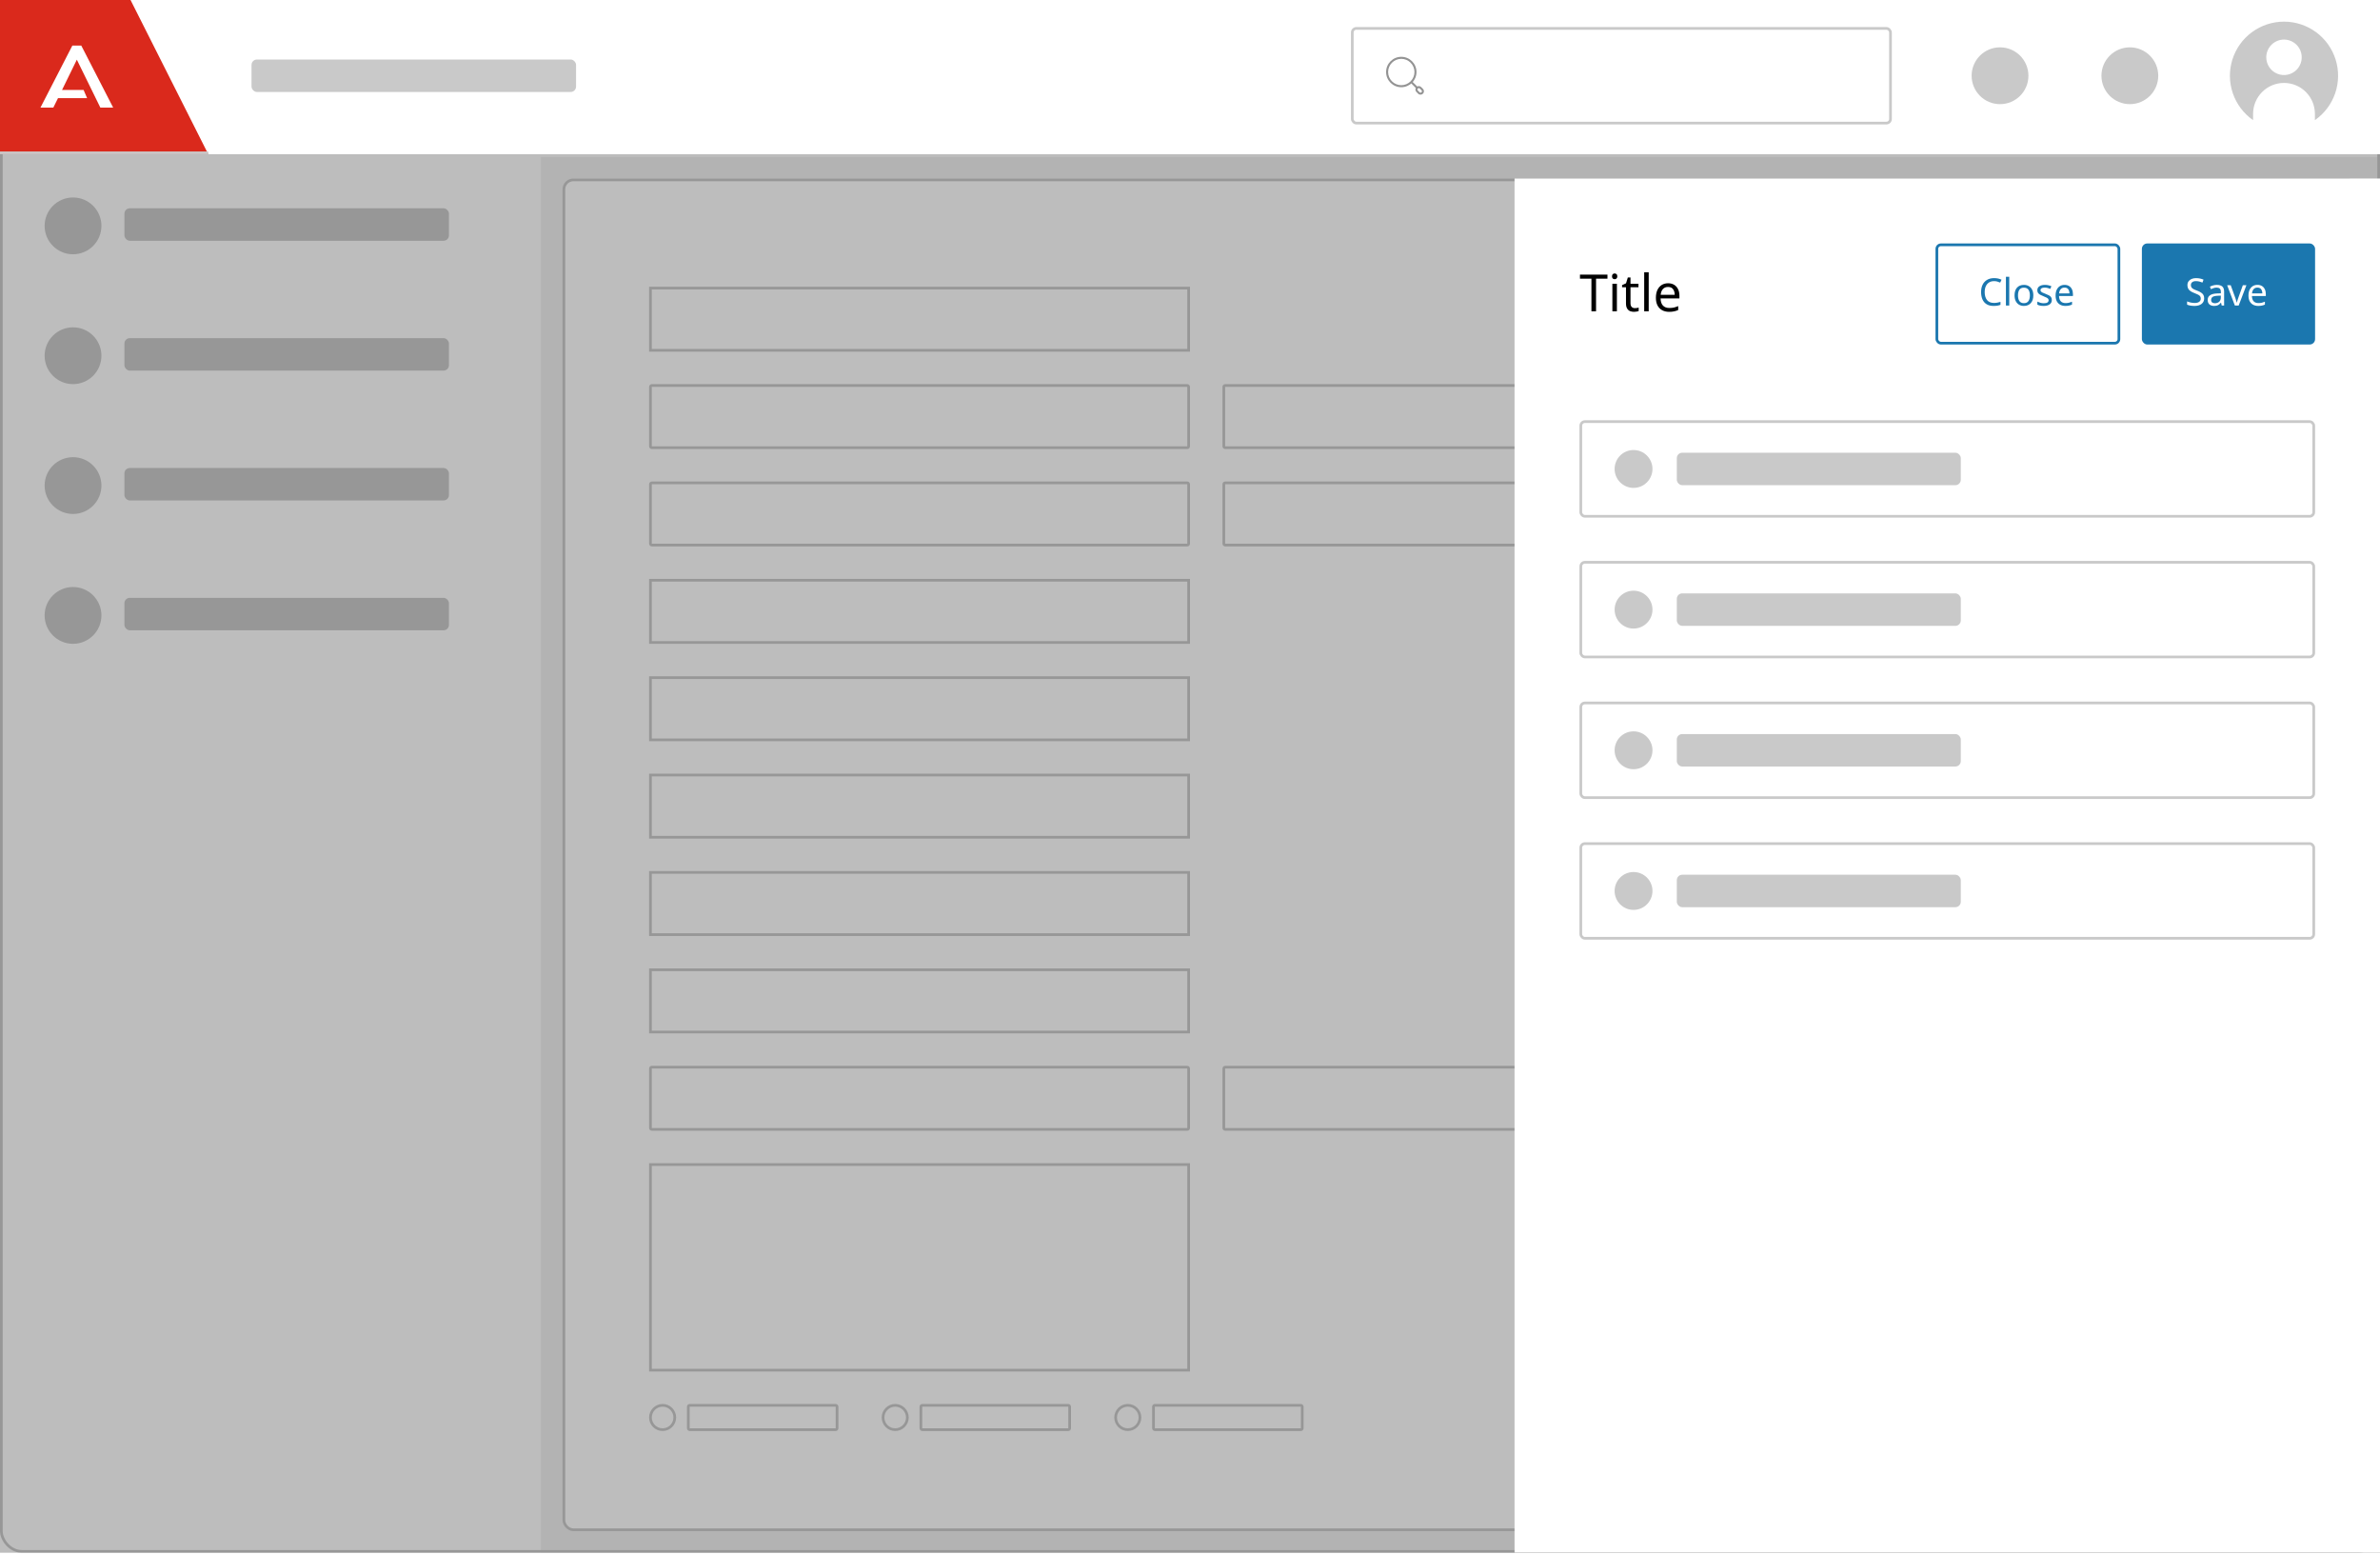 <svg width="412" height="269" viewBox="0 0 412 269" fill="none" xmlns="http://www.w3.org/2000/svg">
<g clip-path="url(#clip0_9554_687099)">
<g clip-path="url(#clip1_9554_687099)" filter="url(#filter0_i_9554_687099)">
<rect width="93.636" height="241.582" transform="translate(0 27.154)" fill="white"/>
<rect width="93.636" height="22.473" transform="translate(0 27.154)" fill="white"/>
<path d="M13.109 44.009C10.394 44.009 8.193 41.808 8.193 39.093C8.193 36.378 10.394 34.177 13.109 34.177C15.824 34.177 18.025 36.378 18.025 39.093C18.025 41.808 15.824 44.009 13.109 44.009Z" fill="#C9C9C9"/>
<rect x="22.004" y="36.05" width="56.182" height="5.618" rx="0.936" fill="#C9C9C9"/>
<rect width="93.636" height="22.473" transform="translate(0 49.627)" fill="white"/>
<path d="M13.109 66.482C10.394 66.482 8.193 64.281 8.193 61.566C8.193 58.851 10.394 56.65 13.109 56.65C15.824 56.65 18.025 58.851 18.025 61.566C18.025 64.281 15.824 66.482 13.109 66.482Z" fill="#C9C9C9"/>
<rect x="22.004" y="58.523" width="56.182" height="5.618" rx="0.936" fill="#C9C9C9"/>
<rect width="93.636" height="22.473" transform="translate(0 72.1)" fill="white"/>
<path d="M13.109 88.954C10.394 88.954 8.193 86.754 8.193 84.039C8.193 81.324 10.394 79.123 13.109 79.123C15.824 79.123 18.025 81.324 18.025 84.039C18.025 86.754 15.824 88.954 13.109 88.954Z" fill="#C9C9C9"/>
<rect x="22.004" y="80.996" width="56.182" height="5.618" rx="0.936" fill="#C9C9C9"/>
<rect width="93.636" height="22.473" transform="translate(0 94.573)" fill="white"/>
<path d="M13.109 111.427C10.394 111.427 8.193 109.226 8.193 106.511C8.193 103.796 10.394 101.595 13.109 101.595C15.824 101.595 18.025 103.796 18.025 106.511C18.025 109.226 15.824 111.427 13.109 111.427Z" fill="#C9C9C9"/>
<rect x="22.004" y="103.468" width="56.182" height="5.618" rx="0.936" fill="#C9C9C9"/>
</g>
<rect width="318.364" height="241.582" transform="translate(93.636 27.154)" fill="#F1F1F1"/>
<rect x="97.615" y="31.134" width="310.405" height="233.623" rx="1.639" fill="white"/>
<rect x="97.615" y="31.134" width="310.405" height="233.623" rx="1.639" stroke="#C9C9C9" stroke-width="0.468"/>
<rect x="0.234" y="0.234" width="411.532" height="268.268" rx="3.511" stroke="#C9C9C9" stroke-width="0.468"/>
<rect x="112.598" y="49.861" width="93.168" height="10.768" stroke="#C9C9C9" stroke-width="0.468"/>
<rect x="112.598" y="66.716" width="93.168" height="10.768" rx="0.234" stroke="#C9C9C9" stroke-width="0.468"/>
<rect x="211.852" y="66.716" width="93.168" height="10.768" rx="0.234" stroke="#C9C9C9" stroke-width="0.468"/>
<rect x="112.598" y="83.57" width="93.168" height="10.768" rx="0.234" stroke="#C9C9C9" stroke-width="0.468"/>
<rect x="211.852" y="83.57" width="93.168" height="10.768" rx="0.234" stroke="#C9C9C9" stroke-width="0.468"/>
<rect x="112.598" y="100.425" width="93.168" height="10.768" stroke="#C9C9C9" stroke-width="0.468"/>
<rect x="112.598" y="117.28" width="93.168" height="10.768" stroke="#C9C9C9" stroke-width="0.468"/>
<rect x="112.598" y="134.134" width="93.168" height="10.768" stroke="#C9C9C9" stroke-width="0.468"/>
<rect x="112.598" y="150.989" width="93.168" height="10.768" stroke="#C9C9C9" stroke-width="0.468"/>
<rect x="112.598" y="167.843" width="93.168" height="10.768" stroke="#C9C9C9" stroke-width="0.468"/>
<rect x="112.598" y="184.698" width="93.168" height="10.768" rx="0.234" stroke="#C9C9C9" stroke-width="0.468"/>
<rect x="211.852" y="184.698" width="93.168" height="10.768" rx="0.234" stroke="#C9C9C9" stroke-width="0.468"/>
<rect x="112.598" y="201.552" width="93.168" height="35.582" stroke="#C9C9C9" stroke-width="0.468"/>
<path d="M116.811 245.327C116.811 246.491 115.868 247.434 114.705 247.434C113.541 247.434 112.598 246.491 112.598 245.327C112.598 244.164 113.541 243.221 114.705 243.221C115.868 243.221 116.811 244.164 116.811 245.327Z" stroke="#C9C9C9" stroke-width="0.468"/>
<rect x="119.153" y="243.221" width="25.75" height="4.214" rx="0.234" stroke="#C9C9C9" stroke-width="0.468"/>
<path d="M157.075 245.327C157.075 246.491 156.132 247.434 154.968 247.434C153.805 247.434 152.862 246.491 152.862 245.327C152.862 244.164 153.805 243.221 154.968 243.221C156.132 243.221 157.075 244.164 157.075 245.327Z" stroke="#C9C9C9" stroke-width="0.468"/>
<rect x="159.416" y="243.221" width="25.75" height="4.214" rx="0.234" stroke="#C9C9C9" stroke-width="0.468"/>
<path d="M197.339 245.327C197.339 246.491 196.396 247.434 195.232 247.434C194.068 247.434 193.125 246.491 193.125 245.327C193.125 244.164 194.068 243.221 195.232 243.221C196.396 243.221 197.339 244.164 197.339 245.327Z" stroke="#C9C9C9" stroke-width="0.468"/>
<rect x="199.68" y="243.221" width="25.75" height="4.214" rx="0.234" stroke="#C9C9C9" stroke-width="0.468"/>
<rect opacity="0.3" width="412" height="268.736" fill="#242424"/>
<g filter="url(#filter1_d_9554_687099)">
<rect width="149.818" height="241.582" transform="translate(262.182 27.154)" fill="white"/>
<path d="M276.291 50.136H275.491V44.488H273.507V43.785H278.266V44.488H276.291V50.136ZM279.517 43.58C279.636 43.58 279.74 43.622 279.829 43.705C279.923 43.782 279.971 43.907 279.971 44.078C279.971 44.251 279.923 44.378 279.829 44.461C279.74 44.538 279.636 44.577 279.517 44.577C279.387 44.577 279.277 44.538 279.188 44.461C279.099 44.378 279.055 44.251 279.055 44.078C279.055 43.907 279.099 43.782 279.188 43.705C279.277 43.622 279.387 43.58 279.517 43.58ZM279.9 45.368V50.136H279.117V45.368H279.9ZM283.003 49.585C283.121 49.585 283.243 49.576 283.367 49.558C283.492 49.54 283.593 49.517 283.67 49.487V50.083C283.587 50.124 283.468 50.157 283.314 50.181C283.16 50.211 283.012 50.225 282.869 50.225C282.62 50.225 282.389 50.184 282.175 50.101C281.968 50.012 281.799 49.861 281.668 49.647C281.538 49.434 281.473 49.134 281.473 48.749V45.973H280.797V45.6L281.481 45.288L281.793 44.274H282.255V45.368H283.634V45.973H282.255V48.731C282.255 49.022 282.324 49.238 282.46 49.38C282.602 49.517 282.783 49.585 283.003 49.585ZM285.407 50.136H284.625V43.376H285.407V50.136ZM288.759 45.279C289.162 45.279 289.512 45.368 289.809 45.546C290.105 45.724 290.331 45.976 290.485 46.302C290.645 46.623 290.725 46.999 290.725 47.432V47.904H287.46C287.472 48.443 287.609 48.855 287.87 49.14C288.137 49.419 288.507 49.558 288.982 49.558C289.284 49.558 289.551 49.532 289.782 49.478C290.019 49.419 290.263 49.336 290.512 49.229V49.914C290.268 50.021 290.028 50.098 289.791 50.145C289.554 50.199 289.272 50.225 288.946 50.225C288.489 50.225 288.089 50.133 287.745 49.95C287.401 49.766 287.131 49.493 286.936 49.131C286.746 48.769 286.651 48.322 286.651 47.788C286.651 47.266 286.737 46.818 286.909 46.445C287.087 46.071 287.333 45.783 287.647 45.582C287.968 45.38 288.338 45.279 288.759 45.279ZM288.75 45.92C288.377 45.92 288.08 46.041 287.861 46.285C287.647 46.522 287.52 46.854 287.478 47.281H289.907C289.901 46.878 289.806 46.551 289.622 46.302C289.438 46.047 289.148 45.92 288.75 45.92Z" fill="black"/>
<rect x="335.288" y="38.625" width="31.514" height="17.023" rx="0.702" fill="white"/>
<path d="M345.186 44.909C344.684 44.909 344.288 45.077 344 45.413C343.712 45.75 343.567 46.211 343.567 46.796C343.567 47.377 343.701 47.839 343.967 48.179C344.238 48.516 344.642 48.684 345.18 48.684C345.381 48.684 345.573 48.667 345.757 48.632C345.94 48.597 346.122 48.553 346.301 48.501V49.012C346.126 49.077 345.945 49.125 345.757 49.156C345.573 49.187 345.352 49.202 345.095 49.202C344.618 49.202 344.221 49.104 343.902 48.907C343.583 48.71 343.342 48.431 343.181 48.068C343.023 47.705 342.945 47.279 342.945 46.79C342.945 46.318 343.03 45.903 343.2 45.544C343.375 45.182 343.631 44.9 343.967 44.699C344.304 44.493 344.712 44.391 345.193 44.391C345.687 44.391 346.117 44.483 346.484 44.666L346.248 45.164C346.104 45.099 345.942 45.04 345.763 44.987C345.588 44.935 345.396 44.909 345.186 44.909ZM347.82 49.136H347.243V44.155H347.82V49.136ZM351.988 47.373C351.988 47.954 351.839 48.404 351.542 48.723C351.249 49.042 350.852 49.202 350.349 49.202C350.039 49.202 349.761 49.132 349.517 48.992C349.276 48.848 349.086 48.64 348.946 48.37C348.807 48.094 348.737 47.762 348.737 47.373C348.737 46.792 348.881 46.344 349.169 46.029C349.462 45.715 349.862 45.558 350.369 45.558C350.683 45.558 350.963 45.63 351.208 45.774C351.452 45.914 351.643 46.119 351.778 46.39C351.918 46.657 351.988 46.984 351.988 47.373ZM349.333 47.373C349.333 47.788 349.414 48.118 349.576 48.363C349.742 48.603 350.004 48.723 350.362 48.723C350.716 48.723 350.976 48.603 351.142 48.363C351.308 48.118 351.391 47.788 351.391 47.373C351.391 46.958 351.308 46.633 351.142 46.397C350.976 46.161 350.714 46.043 350.356 46.043C349.997 46.043 349.737 46.161 349.576 46.397C349.414 46.633 349.333 46.958 349.333 47.373ZM355.189 48.166C355.189 48.507 355.063 48.765 354.809 48.94C354.556 49.114 354.215 49.202 353.787 49.202C353.542 49.202 353.33 49.182 353.151 49.143C352.976 49.104 352.821 49.049 352.686 48.979V48.455C352.825 48.525 352.994 48.59 353.19 48.651C353.391 48.708 353.594 48.736 353.8 48.736C354.093 48.736 354.305 48.691 354.436 48.599C354.567 48.503 354.632 48.376 354.632 48.219C354.632 48.131 354.608 48.053 354.56 47.983C354.512 47.913 354.425 47.843 354.298 47.773C354.176 47.703 353.999 47.624 353.767 47.537C353.54 47.45 353.345 47.362 353.184 47.275C353.022 47.188 352.898 47.083 352.81 46.96C352.723 46.838 352.679 46.681 352.679 46.488C352.679 46.191 352.799 45.962 353.04 45.8C353.284 45.638 353.603 45.558 353.996 45.558C354.211 45.558 354.409 45.579 354.593 45.623C354.781 45.667 354.956 45.724 355.117 45.794L354.921 46.252C354.772 46.191 354.617 46.139 354.455 46.095C354.294 46.051 354.128 46.029 353.957 46.029C353.721 46.029 353.54 46.069 353.413 46.148C353.291 46.222 353.23 46.325 353.23 46.456C353.23 46.556 353.258 46.639 353.315 46.705C353.372 46.77 353.466 46.836 353.597 46.901C353.732 46.967 353.911 47.041 354.134 47.124C354.357 47.207 354.547 47.292 354.704 47.38C354.862 47.467 354.982 47.574 355.065 47.701C355.148 47.823 355.189 47.978 355.189 48.166ZM357.395 45.558C357.692 45.558 357.95 45.623 358.169 45.754C358.387 45.885 358.553 46.071 358.667 46.311C358.785 46.547 358.844 46.825 358.844 47.144V47.491H356.438C356.447 47.889 356.547 48.193 356.74 48.402C356.936 48.608 357.209 48.71 357.559 48.71C357.782 48.71 357.978 48.691 358.149 48.651C358.324 48.608 358.503 48.546 358.686 48.468V48.972C358.507 49.051 358.33 49.108 358.155 49.143C357.981 49.182 357.773 49.202 357.533 49.202C357.196 49.202 356.901 49.134 356.648 48.999C356.394 48.863 356.196 48.662 356.051 48.396C355.912 48.129 355.842 47.799 355.842 47.406C355.842 47.021 355.905 46.691 356.032 46.416C356.163 46.141 356.344 45.929 356.576 45.78C356.812 45.632 357.085 45.558 357.395 45.558ZM357.389 46.029C357.113 46.029 356.895 46.119 356.733 46.298C356.576 46.473 356.482 46.718 356.451 47.032H358.241C358.236 46.735 358.166 46.495 358.031 46.311C357.895 46.123 357.681 46.029 357.389 46.029Z" fill="#1B77AF"/>
<rect x="335.288" y="38.625" width="31.514" height="17.023" rx="0.702" stroke="#1B77AF" stroke-width="0.468"/>
<rect x="370.781" y="38.391" width="29.982" height="17.491" rx="0.936" fill="#1B77AF"/>
<path d="M381.562 47.884C381.562 48.3 381.412 48.623 381.11 48.855C380.809 49.086 380.402 49.202 379.891 49.202C379.629 49.202 379.386 49.182 379.163 49.143C378.941 49.104 378.755 49.049 378.606 48.979V48.415C378.764 48.485 378.958 48.549 379.19 48.605C379.426 48.662 379.668 48.691 379.917 48.691C380.262 48.691 380.525 48.623 380.704 48.487C380.883 48.352 380.972 48.169 380.972 47.937C380.972 47.784 380.94 47.655 380.874 47.55C380.809 47.445 380.695 47.349 380.533 47.262C380.372 47.174 380.151 47.078 379.871 46.973C379.469 46.829 379.168 46.652 378.967 46.442C378.766 46.233 378.665 45.947 378.665 45.584C378.665 45.339 378.729 45.127 378.855 44.948C378.982 44.769 379.157 44.631 379.38 44.535C379.603 44.439 379.863 44.391 380.16 44.391C380.413 44.391 380.647 44.415 380.861 44.463C381.075 44.511 381.272 44.574 381.451 44.653L381.267 45.158C381.106 45.088 380.929 45.029 380.736 44.981C380.544 44.933 380.348 44.909 380.147 44.909C379.854 44.909 379.633 44.972 379.485 45.099C379.336 45.221 379.262 45.385 379.262 45.59C379.262 45.748 379.294 45.879 379.36 45.984C379.426 46.089 379.533 46.185 379.681 46.272C379.83 46.355 380.031 46.442 380.284 46.534C380.56 46.635 380.791 46.744 380.979 46.862C381.171 46.975 381.315 47.113 381.412 47.275C381.512 47.437 381.562 47.64 381.562 47.884ZM383.757 45.564C384.185 45.564 384.502 45.658 384.707 45.846C384.913 46.034 385.015 46.333 385.015 46.744V49.136H384.596L384.485 48.638H384.458C384.305 48.831 384.144 48.972 383.973 49.064C383.803 49.156 383.571 49.202 383.279 49.202C382.96 49.202 382.695 49.119 382.485 48.953C382.276 48.782 382.171 48.518 382.171 48.16C382.171 47.81 382.308 47.541 382.584 47.353C382.859 47.161 383.283 47.056 383.855 47.039L384.452 47.019V46.809C384.452 46.517 384.388 46.313 384.262 46.2C384.135 46.086 383.956 46.029 383.724 46.029C383.541 46.029 383.366 46.058 383.2 46.115C383.034 46.167 382.879 46.228 382.734 46.298L382.558 45.866C382.71 45.783 382.892 45.713 383.102 45.656C383.311 45.595 383.53 45.564 383.757 45.564ZM384.445 47.419L383.927 47.439C383.49 47.456 383.187 47.526 383.016 47.648C382.85 47.771 382.767 47.943 382.767 48.166C382.767 48.363 382.826 48.507 382.944 48.599C383.067 48.691 383.222 48.736 383.41 48.736C383.702 48.736 383.947 48.656 384.144 48.494C384.345 48.328 384.445 48.075 384.445 47.734V47.419ZM386.874 49.136L385.543 45.623H386.16L386.907 47.694C386.942 47.791 386.979 47.898 387.018 48.016C387.058 48.133 387.092 48.247 387.123 48.356C387.154 48.466 387.176 48.555 387.189 48.625H387.215C387.228 48.555 387.252 48.466 387.287 48.356C387.322 48.243 387.359 48.129 387.398 48.016C387.438 47.898 387.475 47.791 387.51 47.694L388.257 45.623H388.873L387.536 49.136H386.874ZM390.786 45.558C391.083 45.558 391.341 45.623 391.559 45.754C391.778 45.885 391.944 46.071 392.057 46.311C392.175 46.547 392.234 46.825 392.234 47.144V47.491H389.829C389.838 47.889 389.938 48.193 390.13 48.402C390.327 48.608 390.6 48.71 390.95 48.71C391.173 48.71 391.369 48.691 391.54 48.651C391.714 48.608 391.894 48.546 392.077 48.468V48.972C391.898 49.051 391.721 49.108 391.546 49.143C391.371 49.182 391.164 49.202 390.923 49.202C390.587 49.202 390.292 49.134 390.039 48.999C389.785 48.863 389.586 48.662 389.442 48.396C389.302 48.129 389.232 47.799 389.232 47.406C389.232 47.021 389.296 46.691 389.422 46.416C389.554 46.141 389.735 45.929 389.967 45.78C390.202 45.632 390.476 45.558 390.786 45.558ZM390.779 46.029C390.504 46.029 390.285 46.119 390.124 46.298C389.967 46.473 389.873 46.718 389.842 47.032H391.631C391.627 46.735 391.557 46.495 391.422 46.311C391.286 46.123 391.072 46.029 390.779 46.029Z" fill="white"/>
<rect x="273.652" y="69.225" width="126.877" height="16.386" rx="0.702" fill="white"/>
<ellipse cx="282.782" cy="77.418" rx="3.277" ry="3.277" transform="rotate(90 282.782 77.418)" fill="#C9C9C9"/>
<rect x="290.272" y="74.609" width="49.159" height="5.618" rx="0.936" fill="#C9C9C9"/>
<rect x="273.652" y="69.225" width="126.877" height="16.386" rx="0.702" stroke="#C9C9C9" stroke-width="0.468"/>
<rect x="273.652" y="93.57" width="126.877" height="16.386" rx="0.702" fill="white"/>
<ellipse cx="282.782" cy="101.764" rx="3.277" ry="3.277" transform="rotate(90 282.782 101.764)" fill="#C9C9C9"/>
<rect x="290.272" y="98.955" width="49.159" height="5.618" rx="0.936" fill="#C9C9C9"/>
<rect x="273.652" y="93.57" width="126.877" height="16.386" rx="0.702" stroke="#C9C9C9" stroke-width="0.468"/>
<rect x="273.652" y="117.916" width="126.877" height="16.386" rx="0.702" fill="white"/>
<ellipse cx="282.782" cy="126.109" rx="3.277" ry="3.277" transform="rotate(90 282.782 126.109)" fill="#C9C9C9"/>
<rect x="290.272" y="123.3" width="49.159" height="5.618" rx="0.936" fill="#C9C9C9"/>
<rect x="273.652" y="117.916" width="126.877" height="16.386" rx="0.702" stroke="#C9C9C9" stroke-width="0.468"/>
<rect x="273.652" y="142.261" width="126.877" height="16.386" rx="0.702" fill="white"/>
<ellipse cx="282.782" cy="150.455" rx="3.277" ry="3.277" transform="rotate(90 282.782 150.455)" fill="#C9C9C9"/>
<rect x="290.272" y="147.646" width="49.159" height="5.618" rx="0.936" fill="#C9C9C9"/>
<rect x="273.652" y="142.261" width="126.877" height="16.386" rx="0.702" stroke="#C9C9C9" stroke-width="0.468"/>
</g>
<g filter="url(#filter2_i_9554_687099)">
<rect width="412" height="27.154" fill="white"/>
<path d="M0 0H22.36L36.05 27.154H0V0Z" fill="#DA291C"/>
<line y1="26.921" x2="36.05" y2="26.921" stroke="#C9C9C9" stroke-width="0.468"/>
<path d="M10.739 16.037H14.472L15.08 17.454H10.04L9.234 19.085H7.006L12.526 8.354H14.069L19.588 19.085H17.369L13.301 10.797L10.739 16.037Z" fill="white"/>
<rect x="43.541" y="10.768" width="56.182" height="5.618" rx="0.936" fill="#C9C9C9"/>
<g clip-path="url(#clip2_9554_687099)">
<rect x="234.093" y="5.384" width="93.168" height="16.386" rx="0.702" fill="white"/>
<g clip-path="url(#clip3_9554_687099)">
<path fill-rule="evenodd" clip-rule="evenodd" d="M242.576 10.651C241.317 10.651 240.296 11.672 240.296 12.931C240.296 14.191 241.317 15.212 242.576 15.212C243.836 15.212 244.857 14.191 244.857 12.931C244.857 11.672 243.836 10.651 242.576 10.651ZM239.945 12.931C239.945 11.478 241.123 10.3 242.576 10.3C244.03 10.3 245.208 11.478 245.208 12.931C245.208 14.384 244.03 15.562 242.576 15.562C241.123 15.562 239.945 14.384 239.945 12.931Z" fill="#939393"/>
<path fill-rule="evenodd" clip-rule="evenodd" d="M244.3 14.655C244.369 14.586 244.48 14.586 244.548 14.655L245.414 15.52C245.482 15.589 245.482 15.7 245.414 15.768C245.345 15.837 245.234 15.837 245.165 15.768L244.3 14.903C244.232 14.834 244.232 14.723 244.3 14.655Z" fill="#939393"/>
<path fill-rule="evenodd" clip-rule="evenodd" d="M245.774 15.792C245.678 15.697 245.532 15.697 245.437 15.792C245.342 15.887 245.342 16.033 245.437 16.128L245.741 16.432C245.744 16.436 245.747 16.439 245.75 16.442C245.816 16.518 245.977 16.533 246.078 16.432C246.173 16.337 246.173 16.191 246.078 16.096L245.774 15.792ZM245.189 15.544C245.421 15.311 245.789 15.311 246.022 15.544L246.326 15.848C246.558 16.08 246.558 16.448 246.326 16.68C246.101 16.905 245.705 16.922 245.489 16.676L245.189 16.376C244.957 16.144 244.957 15.776 245.189 15.544Z" fill="#939393"/>
</g>
<rect x="234.093" y="5.384" width="93.168" height="16.386" rx="0.702" stroke="#C9C9C9" stroke-width="0.468"/>
<path d="M346.223 18.493C343.508 18.493 341.307 16.292 341.307 13.577C341.307 10.862 343.508 8.661 346.223 8.661C348.938 8.661 351.139 10.862 351.139 13.577C351.139 16.292 348.938 18.493 346.223 18.493Z" fill="#C9C9C9"/>
<path d="M368.696 18.493C365.981 18.493 363.78 16.292 363.78 13.577C363.78 10.862 365.981 8.661 368.696 8.661C371.411 8.661 373.612 10.862 373.612 13.577C373.612 16.292 371.411 18.493 368.696 18.493Z" fill="#C9C9C9"/>
<circle cx="395.382" cy="13.577" r="9.364" fill="white"/>
<g clip-path="url(#clip4_9554_687099)">
<path d="M390.031 21.262V20.171C390.031 18.752 390.595 17.391 391.598 16.388C392.602 15.384 393.963 14.821 395.382 14.821C396.801 14.821 398.162 15.384 399.165 16.388C400.169 17.391 400.732 18.752 400.732 20.171V21.262C402.368 20.122 403.598 18.491 404.242 16.605C404.887 14.718 404.913 12.675 404.316 10.773C403.719 8.871 402.53 7.209 400.923 6.03C399.317 4.85 397.375 4.214 395.382 4.214C393.388 4.214 391.447 4.85 389.84 6.03C388.233 7.209 387.045 8.871 386.448 10.773C385.851 12.675 385.876 14.718 386.521 16.605C387.165 18.491 388.395 20.122 390.031 21.262ZM395.382 7.316C395.989 7.316 396.582 7.496 397.087 7.834C397.592 8.171 397.986 8.651 398.218 9.212C398.45 9.772 398.511 10.39 398.393 10.985C398.274 11.581 397.982 12.128 397.552 12.557C397.123 12.986 396.576 13.279 395.981 13.397C395.385 13.516 394.768 13.455 394.207 13.223C393.646 12.99 393.166 12.597 392.829 12.092C392.492 11.587 392.312 10.993 392.312 10.386C392.314 9.573 392.638 8.793 393.213 8.218C393.788 7.642 394.568 7.318 395.382 7.316Z" fill="#C9C9C9"/>
</g>
</g>
</g>
</g>
<defs>
<filter id="filter0_i_9554_687099" x="0" y="27.154" width="93.636" height="241.582" filterUnits="userSpaceOnUse" color-interpolation-filters="sRGB">
<feFlood flood-opacity="0" result="BackgroundImageFix"/>
<feBlend mode="normal" in="SourceGraphic" in2="BackgroundImageFix" result="shape"/>
<feColorMatrix in="SourceAlpha" type="matrix" values="0 0 0 0 0 0 0 0 0 0 0 0 0 0 0 0 0 0 127 0" result="hardAlpha"/>
<feOffset dx="-0.468"/>
<feComposite in2="hardAlpha" operator="arithmetic" k2="-1" k3="1"/>
<feColorMatrix type="matrix" values="0 0 0 0 0.788 0 0 0 0 0.788 0 0 0 0 0.788 0 0 0 1 0"/>
<feBlend mode="normal" in2="shape" result="effect1_innerShadow_9554_687099"/>
</filter>
<filter id="filter1_d_9554_687099" x="254.691" y="23.409" width="164.8" height="256.564" filterUnits="userSpaceOnUse" color-interpolation-filters="sRGB">
<feFlood flood-opacity="0" result="BackgroundImageFix"/>
<feColorMatrix in="SourceAlpha" type="matrix" values="0 0 0 0 0 0 0 0 0 0 0 0 0 0 0 0 0 0 127 0" result="hardAlpha"/>
<feOffset dy="3.745"/>
<feGaussianBlur stdDeviation="3.745"/>
<feColorMatrix type="matrix" values="0 0 0 0 0 0 0 0 0 0 0 0 0 0 0 0 0 0 0.25 0"/>
<feBlend mode="normal" in2="BackgroundImageFix" result="effect1_dropShadow_9554_687099"/>
<feBlend mode="normal" in="SourceGraphic" in2="effect1_dropShadow_9554_687099" result="shape"/>
</filter>
<filter id="filter2_i_9554_687099" x="0" y="0" width="412" height="27.154" filterUnits="userSpaceOnUse" color-interpolation-filters="sRGB">
<feFlood flood-opacity="0" result="BackgroundImageFix"/>
<feBlend mode="normal" in="SourceGraphic" in2="BackgroundImageFix" result="shape"/>
<feColorMatrix in="SourceAlpha" type="matrix" values="0 0 0 0 0 0 0 0 0 0 0 0 0 0 0 0 0 0 127 0" result="hardAlpha"/>
<feOffset dy="-0.468"/>
<feComposite in2="hardAlpha" operator="arithmetic" k2="-1" k3="1"/>
<feColorMatrix type="matrix" values="0 0 0 0 0.788 0 0 0 0 0.788 0 0 0 0 0.788 0 0 0 1 0"/>
<feBlend mode="normal" in2="shape" result="effect1_innerShadow_9554_687099"/>
</filter>
<clipPath id="clip0_9554_687099">
<rect width="412" height="268.736" fill="white"/>
</clipPath>
<clipPath id="clip1_9554_687099">
<rect width="93.636" height="241.582" fill="white" transform="translate(0 27.154)"/>
</clipPath>
<clipPath id="clip2_9554_687099">
<rect width="304.786" height="27.154" fill="white" transform="translate(107.214)"/>
</clipPath>
<clipPath id="clip3_9554_687099">
<rect width="7.491" height="7.491" fill="white" transform="translate(239.478 9.832)"/>
</clipPath>
<clipPath id="clip4_9554_687099">
<rect width="18.727" height="17.167" fill="white" transform="translate(386.018 4.214)"/>
</clipPath>
</defs>
</svg>
